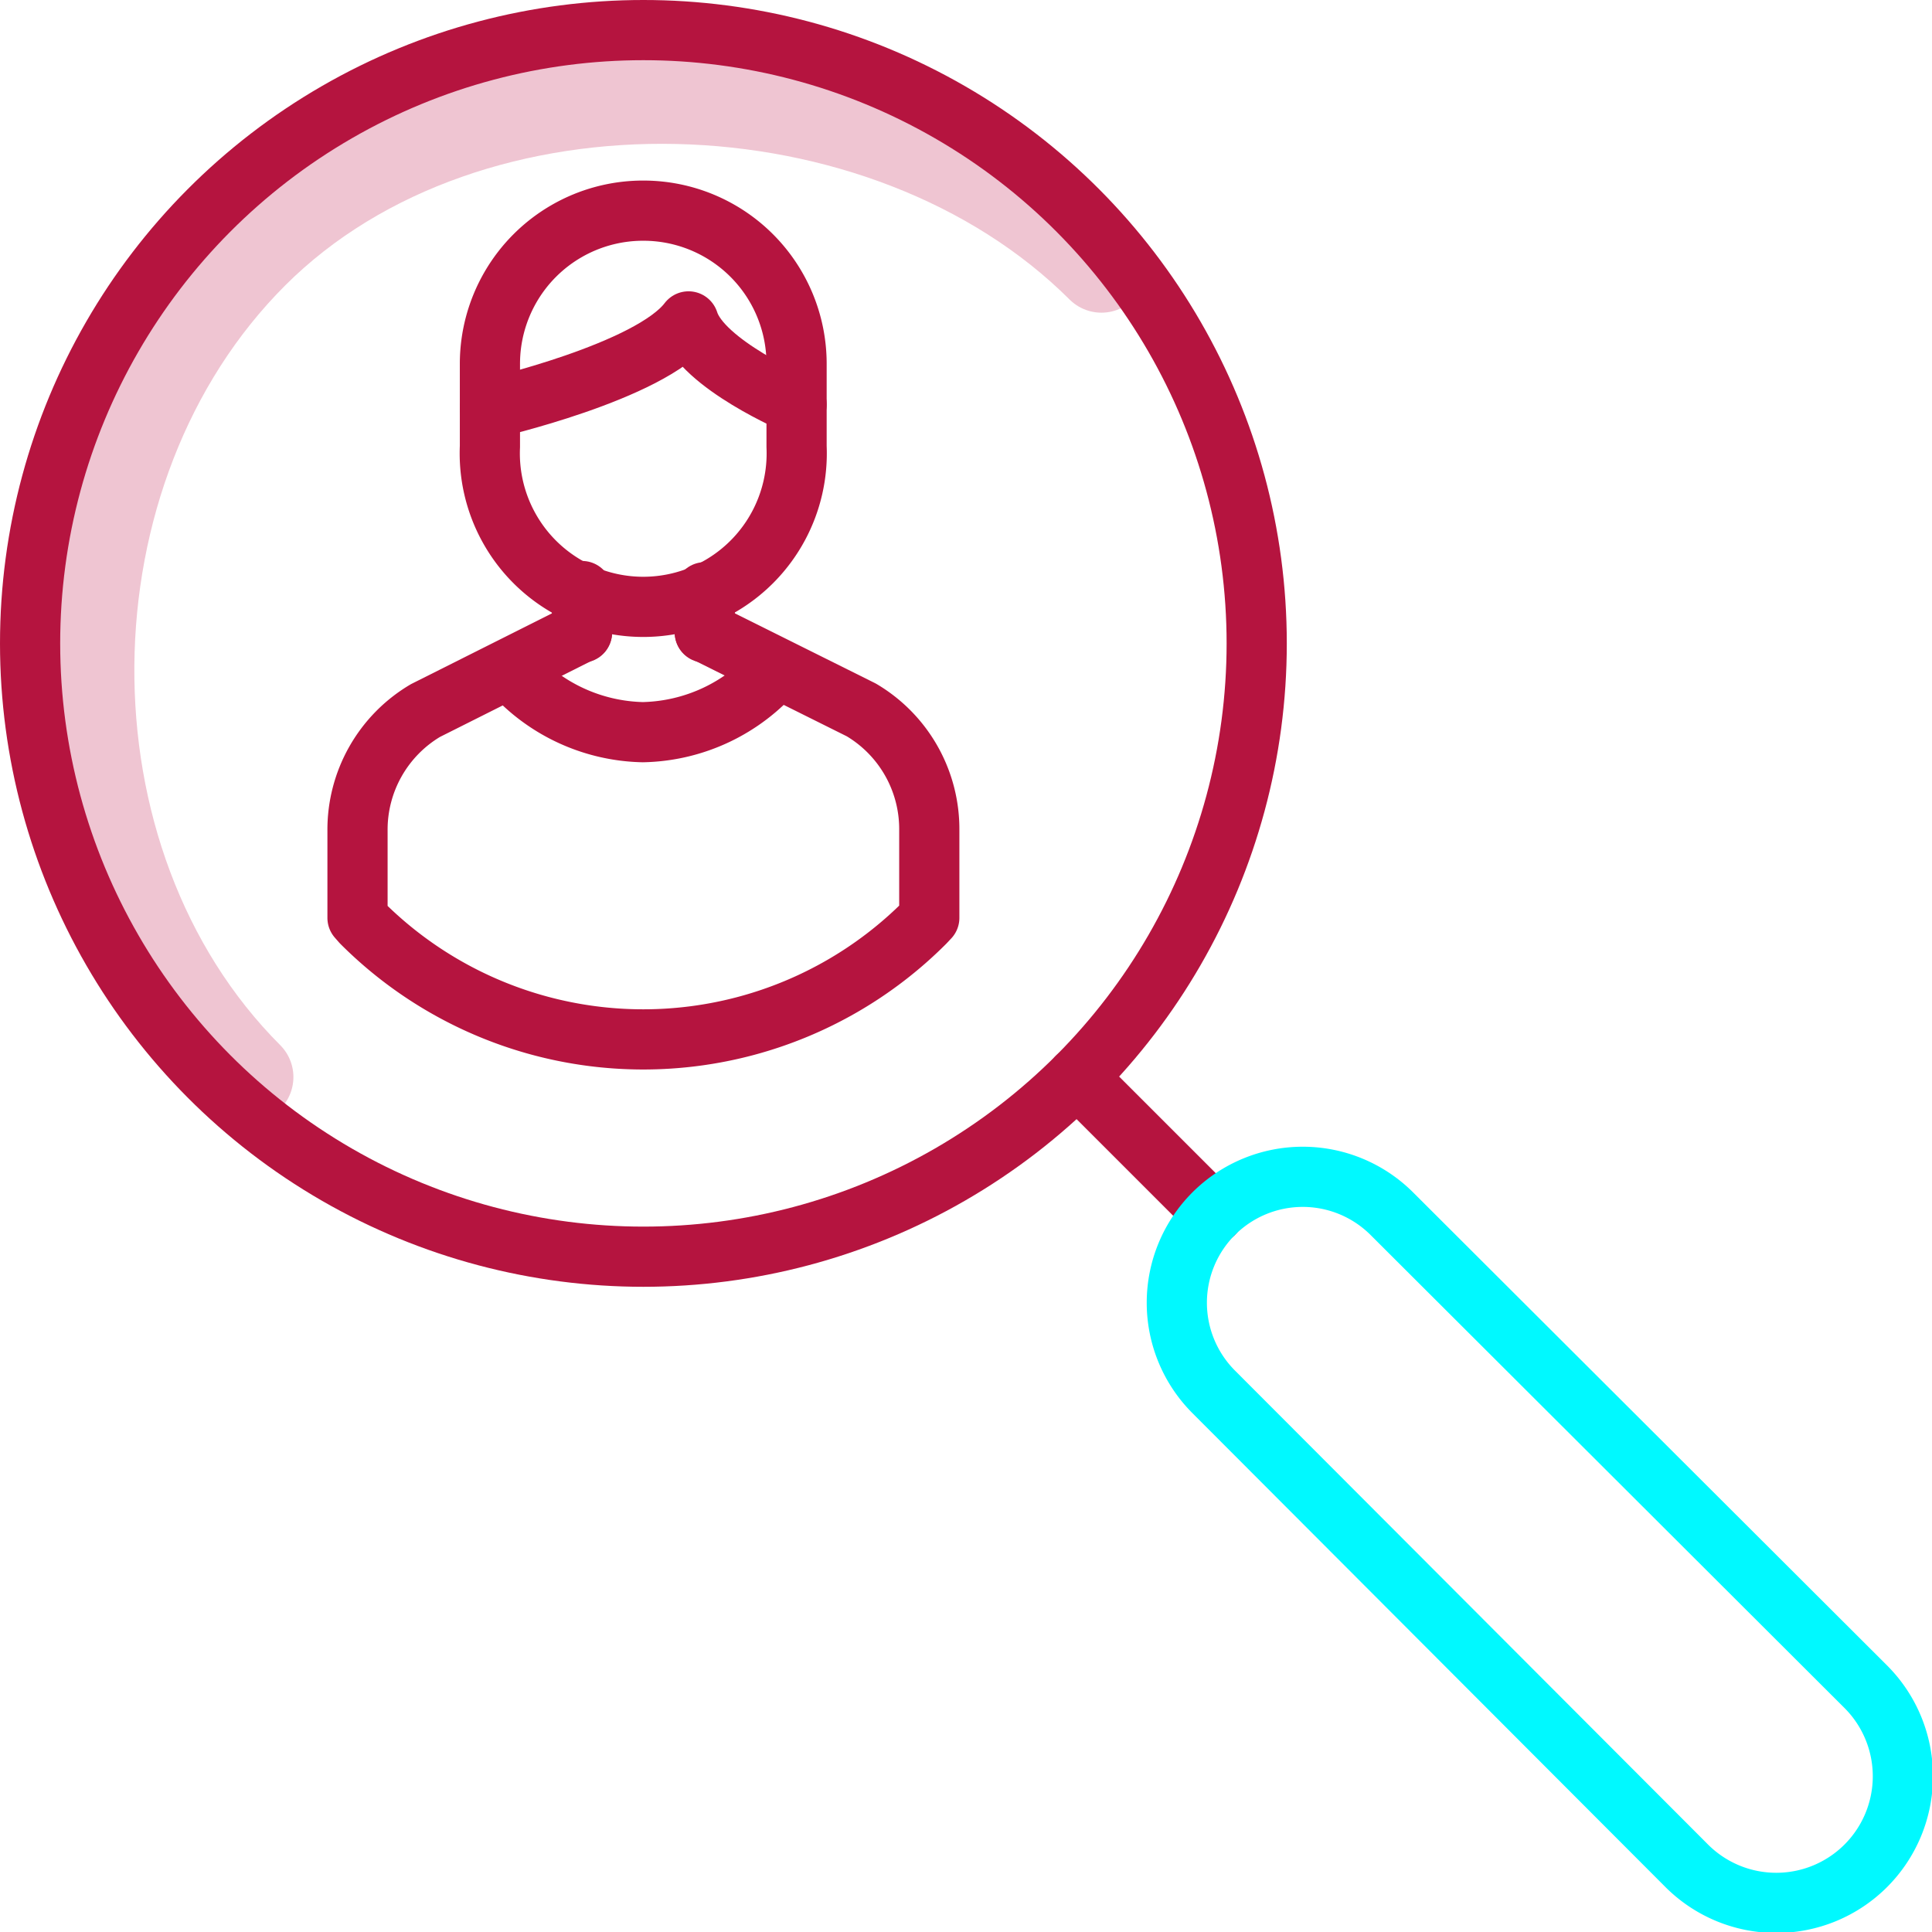 <svg xmlns="http://www.w3.org/2000/svg" viewBox="0 0 64.2 64.2"><defs><style>.cls-1,.cls-2,.cls-3{fill:none;stroke-linecap:round;stroke-linejoin:round;}.cls-1{stroke:#efc5d2;stroke-width:3px;}.cls-2{stroke:#b5143f;}.cls-2,.cls-3{stroke-width:2px;}.cls-3{stroke:#00f9ff;}</style></defs><g id="Capa_2" data-name="Capa 2"><g id="Capa_1-2" data-name="Capa 1"><path class="cls-1" d="M8.25,35.79c-7.15-7.16-7-20.21.17-27.37s21-6.69,28.18.47"/><circle class="cls-2" cx="21.38" cy="21.38" r="20.38"/><line class="cls-2" x1="40.33" y1="40.33" x2="35.79" y2="35.79"/><path class="cls-3" d="M40.33,40.33a4.19,4.19,0,0,0,0,5.92L56.05,62A4.19,4.19,0,1,0,62,56.05L46.25,40.33A4.19,4.19,0,0,0,40.33,40.33Z"/><path class="cls-2" d="M21.38,7a5.09,5.09,0,0,0-5.1,5.09v2.75a5.1,5.1,0,1,0,10.19,0V12.06A5.09,5.09,0,0,0,21.38,7Z"/><path class="cls-2" d="M16.28,13.58s5.33-1.22,6.6-2.9c.45,1.43,3.59,2.76,3.59,2.76"/><path class="cls-2" d="M19.34,21l-5.2,2.61a4.6,4.6,0,0,0-2.26,4V30.5l.14.16a13.22,13.22,0,0,0,18.71,0l.15-.16V27.59a4.6,4.6,0,0,0-2.26-4L23.42,21"/><line class="cls-2" x1="19.34" y1="21.02" x2="19.34" y2="19.64"/><line class="cls-2" x1="23.42" y1="21.02" x2="23.42" y2="19.68"/><path class="cls-2" d="M25.8,22.23a6,6,0,0,1-4.44,2.1,6,6,0,0,1-4.43-2.1"/></g></g></svg>